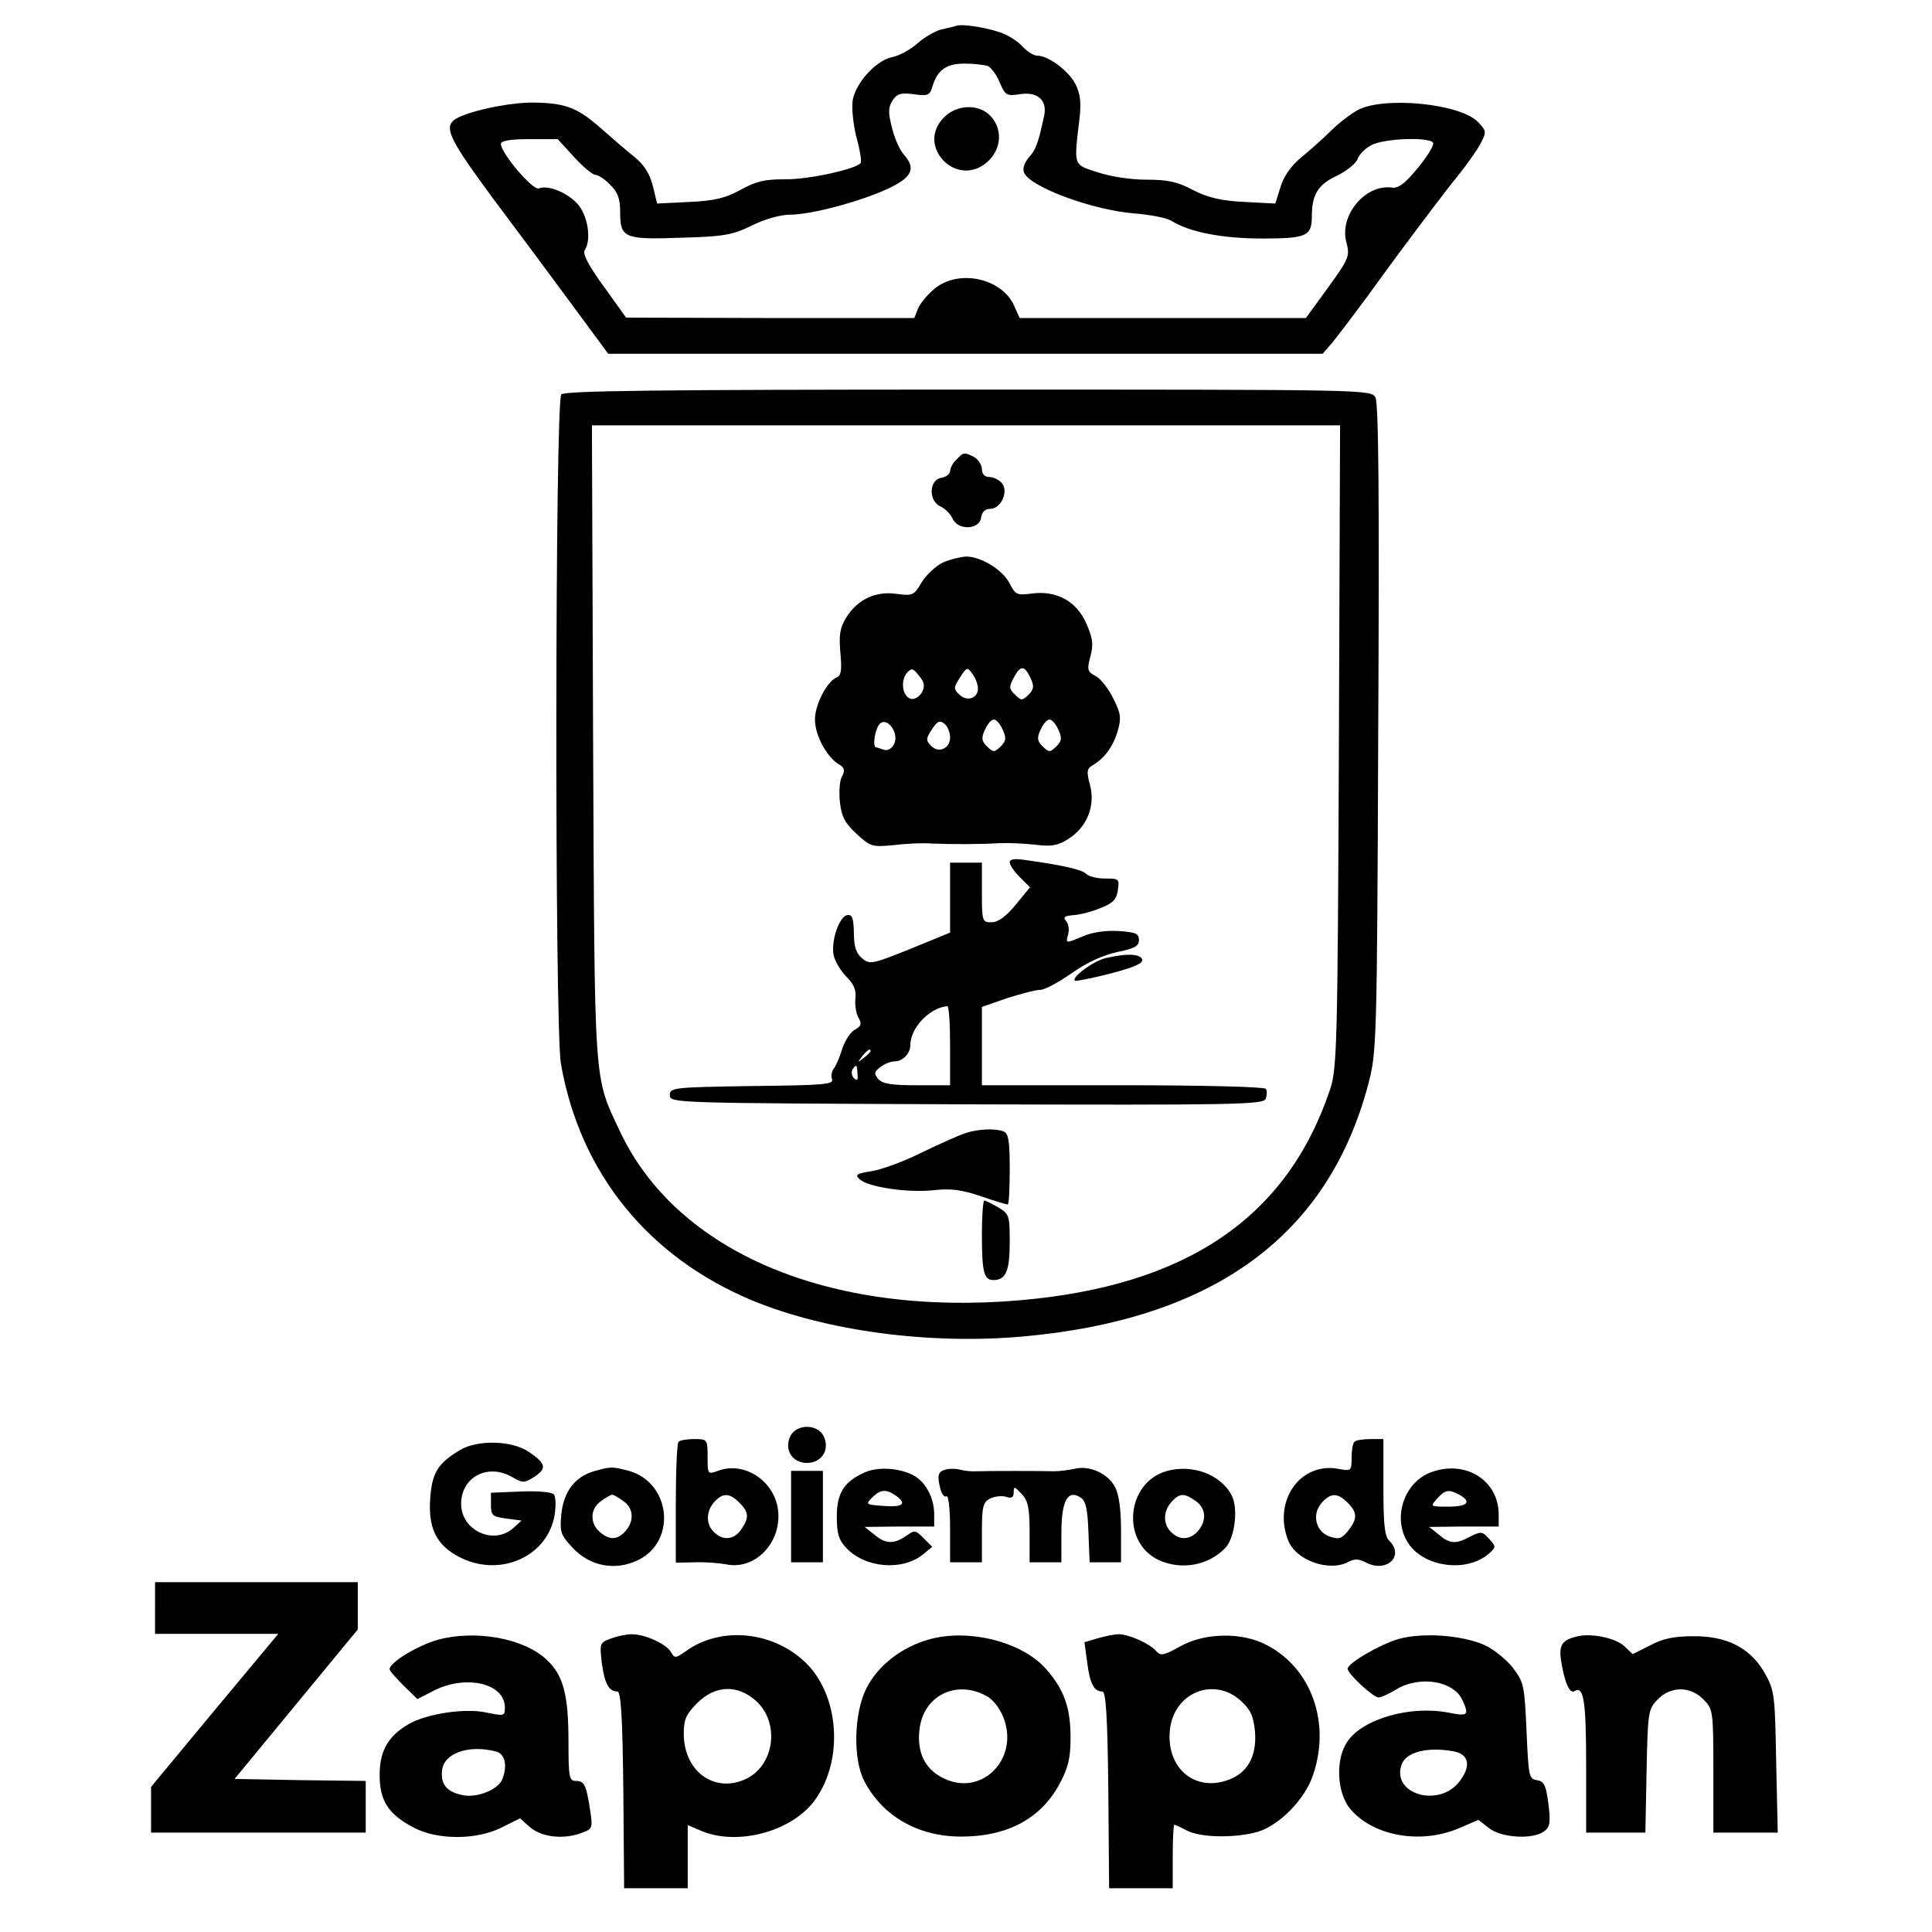 <?xml version="1.0" standalone="no"?>
<!DOCTYPE svg PUBLIC "-//W3C//DTD SVG 20010904//EN"
 "http://www.w3.org/TR/2001/REC-SVG-20010904/DTD/svg10.dtd">
<svg version="1.0" xmlns="http://www.w3.org/2000/svg"
 width="486pt" height="486pt" viewBox="0 0 486 486"
 preserveAspectRatio="xMidYMid meet">
<g transform="translate(0,486) scale(0.1,-0.1)"
fill="#000000" stroke="none">
<path d="M2405 4795 c-5 -2 -22 -6 -37 -9 -15 -4 -42 -19 -60 -35 -18 -16 -47
-32 -65 -35 -40 -9 -90 -64 -98 -108 -3 -18 1 -59 9 -92 9 -32 14 -62 11 -66
-10 -15 -131 -42 -191 -41 -50 0 -72 -5 -110 -26 -38 -21 -65 -28 -129 -31
l-82 -4 -11 45 c-8 31 -22 53 -47 73 -20 16 -57 48 -83 71 -60 53 -90 64 -172
65 -65 0 -172 -24 -198 -44 -25 -21 -9 -52 101 -201 63 -84 153 -205 200 -269
l87 -118 898 0 899 0 20 23 c11 12 78 100 147 196 70 95 147 197 172 227 24
30 51 68 59 84 15 29 14 31 -8 54 -45 45 -232 64 -300 30 -17 -9 -49 -33 -69
-53 -20 -20 -54 -50 -76 -68 -25 -21 -43 -47 -51 -74 l-13 -41 -78 4 c-59 3
-92 11 -129 30 -39 21 -64 26 -118 26 -39 0 -91 8 -123 19 -61 20 -59 13 -44
139 4 38 1 60 -11 83 -17 33 -68 71 -96 71 -9 0 -24 10 -35 21 -10 12 -32 27
-49 34 -33 14 -104 26 -120 20z m80 -101 c8 -4 22 -22 30 -42 14 -32 17 -34
50 -29 44 7 69 -14 62 -52 -15 -70 -21 -88 -39 -107 -11 -13 -16 -28 -12 -38
14 -36 173 -95 279 -103 38 -3 79 -11 91 -18 45 -29 129 -45 229 -45 112 0
125 6 125 56 0 55 16 80 63 102 25 12 48 31 52 42 4 11 19 27 35 35 32 17 145
21 155 6 3 -6 -14 -34 -38 -63 -32 -39 -49 -52 -65 -50 -67 10 -134 -70 -115
-138 9 -35 6 -41 -46 -113 l-56 -77 -360 0 -360 0 -14 31 c-31 70 -141 93
-201 42 -17 -14 -36 -37 -41 -50 l-9 -23 -362 0 -363 1 -56 78 c-40 55 -54 83
-48 92 15 23 10 72 -10 105 -20 33 -79 61 -106 50 -15 -5 -95 89 -95 112 0 8
24 12 72 12 l71 0 41 -45 c23 -25 47 -45 54 -45 7 0 24 -11 37 -25 19 -18 25
-35 25 -68 0 -66 10 -70 153 -65 109 3 130 7 179 31 32 16 72 27 95 27 53 0
174 32 246 65 62 29 72 51 40 87 -10 11 -23 41 -29 66 -10 39 -10 51 1 69 12
18 21 20 54 16 34 -5 40 -3 46 18 13 43 35 59 81 59 23 0 50 -3 59 -6z"/>
<path d="M2375 4565 c-73 -72 32 -181 109 -112 36 32 39 84 6 117 -29 29 -84
27 -115 -5z"/>
<path d="M1412 3868 c-16 -16 -17 -1594 -1 -1684 48 -275 220 -487 483 -596
185 -76 443 -111 679 -90 480 43 768 253 869 635 21 80 22 99 25 894 3 573 1
818 -7 833 -11 20 -15 20 -1023 20 -775 0 -1016 -3 -1025 -12z m1956 -885 c-3
-754 -5 -812 -22 -863 -108 -323 -361 -495 -782 -531 -478 -41 -862 121 -1005
426 -66 141 -63 100 -67 978 l-3 797 941 0 941 0 -3 -807z"/>
<path d="M2406 3704 c-9 -8 -16 -22 -16 -29 0 -7 -10 -15 -22 -17 -31 -4 -33
-59 -2 -72 11 -5 25 -19 30 -30 13 -31 68 -29 72 2 2 14 10 22 23 22 27 0 47
44 29 65 -7 8 -21 15 -31 15 -12 0 -19 7 -19 20 0 10 -9 24 -19 30 -25 13 -27
13 -45 -6z"/>
<path d="M2372 3445 c-17 -8 -41 -30 -53 -49 -20 -34 -23 -35 -63 -30 -53 8
-99 -14 -127 -59 -16 -26 -19 -43 -15 -89 4 -44 2 -57 -9 -62 -24 -9 -55 -68
-55 -106 0 -39 29 -93 59 -112 16 -9 17 -16 9 -31 -6 -11 -8 -40 -5 -66 4 -36
13 -52 42 -79 35 -32 39 -33 93 -28 31 4 75 6 97 4 52 -2 120 -2 170 1 22 1
63 -1 90 -4 40 -5 57 -2 83 15 46 29 68 83 54 135 -9 33 -8 41 5 49 30 17 52
46 64 85 10 34 9 45 -10 83 -12 25 -32 50 -44 57 -22 11 -23 16 -14 50 8 30 6
45 -10 82 -25 57 -75 84 -137 76 -38 -5 -42 -3 -56 25 -18 35 -72 68 -110 68
-14 -1 -40 -7 -58 -15z m-53 -327 c-6 -10 -18 -18 -27 -16 -21 4 -28 44 -11
65 12 13 15 13 31 -7 14 -17 15 -26 7 -42z m141 10 c0 -25 -28 -34 -47 -15
-15 14 -14 18 2 43 17 26 18 27 31 9 8 -10 14 -27 14 -37z m132 27 c10 -21 9
-29 -5 -43 -16 -15 -18 -15 -34 1 -15 14 -15 20 -3 42 17 32 27 32 42 0z
m-343 -167 c-6 -12 -17 -17 -26 -14 -8 3 -17 6 -19 6 -10 0 -3 47 9 59 19 19
50 -24 36 -51z m141 17 c0 -28 -29 -41 -48 -21 -13 13 -13 18 2 41 14 21 20
24 32 14 8 -6 14 -22 14 -34z m132 20 c10 -21 9 -29 -5 -43 -16 -15 -18 -15
-34 0 -14 14 -15 22 -5 43 6 14 16 25 22 25 6 0 16 -11 22 -25z m140 0 c10
-21 9 -29 -5 -43 -16 -15 -18 -15 -34 0 -14 14 -15 22 -5 43 6 14 16 25 22 25
6 0 16 -11 22 -25z"/>
<path d="M2540 2691 c0 -7 11 -23 25 -37 l26 -26 -36 -44 c-25 -30 -44 -44
-61 -44 -23 0 -24 2 -24 75 l0 75 -40 0 -40 0 0 -88 0 -88 -100 -41 c-95 -38
-102 -40 -121 -24 -15 12 -21 29 -21 64 -1 38 -4 47 -17 45 -20 -4 -41 -65
-34 -101 3 -14 17 -38 31 -53 19 -18 26 -34 24 -54 -2 -16 1 -38 7 -49 9 -16
8 -22 -8 -31 -11 -5 -25 -27 -32 -47 -6 -21 -16 -44 -21 -50 -6 -7 -8 -19 -5
-28 5 -13 -22 -15 -201 -17 -199 -3 -207 -4 -207 -23 0 -20 8 -20 746 -23 676
-2 747 -1 753 14 3 9 4 20 0 25 -3 5 -158 9 -360 9 l-354 0 0 99 0 98 63 22
c35 11 72 21 84 21 11 0 46 19 79 42 38 27 78 45 114 53 44 9 55 15 55 30 0
17 -8 20 -52 23 -30 2 -66 -3 -88 -13 -46 -19 -44 -19 -38 5 3 11 1 26 -5 33
-9 10 -4 13 19 15 16 1 47 9 68 18 31 12 40 22 43 45 4 28 3 29 -32 29 -20 0
-41 5 -48 12 -10 10 -55 21 -149 34 -30 5 -43 3 -43 -5z m-150 -461 l0 -100
-84 0 c-65 0 -87 4 -97 16 -11 14 -10 18 6 30 10 8 26 14 35 14 21 0 40 20 40
41 0 43 48 94 93 98 4 1 7 -44 7 -99z m-200 -14 c0 -2 -8 -10 -17 -17 -16 -13
-17 -12 -4 4 13 16 21 21 21 13z m-33 -57 c2 -16 -1 -19 -9 -11 -5 5 -7 15 -4
21 10 15 12 14 13 -10z"/>
<path d="M2782 2450 c-31 -7 -87 -48 -78 -57 2 -2 42 6 89 18 61 16 84 26 80
36 -6 14 -39 15 -91 3z"/>
<path d="M2430 2010 c-14 -4 -63 -26 -109 -48 -45 -23 -103 -44 -128 -48 -38
-6 -43 -9 -31 -20 20 -20 120 -35 187 -28 42 5 71 1 118 -15 34 -12 65 -21 68
-21 3 0 5 40 5 89 0 72 -3 90 -16 95 -21 8 -63 6 -94 -4z"/>
<path d="M2470 1756 c0 -96 5 -116 29 -116 31 0 41 22 41 95 0 67 -1 71 -29
88 -16 9 -32 17 -35 17 -3 0 -6 -38 -6 -84z"/>
<path d="M1989 1249 c-18 -34 3 -69 41 -69 38 0 59 35 41 69 -16 29 -66 29
-82 0z"/>
<path d="M1707 1233 c-4 -3 -7 -73 -7 -155 l0 -149 48 1 c26 1 61 -2 78 -5 74
-16 142 56 131 138 -10 73 -86 122 -151 97 -26 -9 -26 -9 -26 35 0 44 -1 45
-33 45 -19 0 -37 -3 -40 -7z m153 -153 c24 -24 25 -38 4 -68 -18 -26 -46 -28
-68 -6 -21 20 -20 53 1 76 21 23 38 23 63 -2z"/>
<path d="M3407 1233 c-4 -3 -7 -22 -7 -40 0 -33 -1 -34 -33 -28 -96 18 -165
-80 -127 -179 19 -51 103 -81 152 -55 15 8 26 8 43 -1 52 -28 99 15 60 54 -12
11 -15 41 -15 135 l0 121 -33 0 c-19 0 -37 -3 -40 -7z m-17 -153 c25 -25 25
-41 1 -71 -16 -20 -23 -22 -47 -14 -35 13 -45 57 -18 86 22 24 39 24 64 -1z"/>
<path d="M1155 1211 c-55 -33 -69 -58 -73 -124 -5 -79 21 -122 89 -151 99 -40
207 14 224 112 4 25 3 48 -2 53 -6 6 -43 9 -84 7 l-74 -3 0 -30 c0 -27 3 -30
39 -35 l38 -5 -21 -19 c-49 -44 -131 -6 -131 61 0 68 68 103 129 67 26 -15 30
-15 55 1 32 21 30 33 -14 63 -43 29 -131 31 -175 3z"/>
<path d="M1494 1159 c-48 -14 -76 -51 -82 -108 -4 -45 -2 -52 29 -85 43 -46
106 -58 163 -31 99 47 84 195 -22 225 -42 11 -46 11 -88 -1z m74 -75 c26 -18
28 -50 5 -76 -20 -22 -41 -23 -65 -1 -25 22 -23 59 4 77 12 9 25 16 28 16 3 0
16 -7 28 -16z"/>
<path d="M2175 1156 c-52 -23 -70 -52 -70 -111 0 -43 5 -59 24 -79 48 -51 142
-58 193 -16 l23 19 -22 22 c-20 20 -22 21 -44 5 -31 -21 -52 -20 -80 4 l-24
19 88 1 87 0 0 30 c0 39 -18 76 -46 95 -34 22 -94 27 -129 11z m81 -60 c26
-20 14 -28 -37 -24 -41 3 -42 4 -25 21 21 21 36 22 62 3z"/>
<path d="M2378 1163 c-19 -5 -21 -15 -12 -50 4 -13 10 -20 15 -17 5 3 9 -33 9
-80 l0 -86 40 0 40 0 0 75 c0 65 3 76 20 85 12 6 30 8 40 5 15 -5 20 -2 20 11
0 16 2 15 20 -4 16 -17 20 -35 20 -97 l0 -75 40 0 40 0 0 74 c0 81 16 110 48
89 13 -8 18 -28 20 -87 l3 -76 39 0 40 0 0 80 c0 51 -5 91 -15 109 -17 34 -65
56 -102 46 -16 -3 -38 -6 -50 -6 -34 1 -170 1 -195 0 -13 -1 -32 1 -43 4 -11
3 -28 3 -37 0z"/>
<path d="M2933 1159 c-100 -30 -113 -178 -19 -223 58 -27 128 -14 170 32 23
27 31 99 14 131 -28 53 -101 79 -165 60z m75 -75 c26 -18 28 -50 5 -76 -20
-22 -46 -23 -67 -2 -21 20 -20 53 1 76 20 22 32 23 61 2z"/>
<path d="M3601 1157 c-72 -26 -101 -122 -55 -184 41 -55 141 -68 196 -24 22
19 22 20 4 40 -17 19 -21 19 -47 6 -37 -20 -52 -19 -80 5 l-24 19 88 1 87 0 0
30 c0 86 -83 138 -169 107z m70 -57 c32 -18 21 -30 -28 -30 -45 0 -46 0 -28
20 21 23 29 24 56 10z"/>
<path d="M1990 1045 l0 -115 40 0 40 0 0 115 0 115 -40 0 -40 0 0 -115z"/>
<path d="M390 815 l0 -65 155 0 155 0 -160 -192 -160 -193 0 -57 0 -58 270 0
270 0 0 65 0 65 -165 2 -165 3 155 188 155 188 0 60 0 59 -255 0 -255 0 0 -65z"/>
<path d="M1101 735 c-52 -15 -121 -57 -121 -74 0 -4 16 -22 35 -41 l35 -34 43
22 c81 40 177 17 177 -43 0 -22 -2 -22 -46 -13 -54 12 -151 -3 -196 -29 -52
-30 -73 -68 -73 -128 0 -65 22 -99 85 -132 60 -32 159 -32 222 0 l46 23 26
-23 c30 -25 85 -31 131 -13 25 9 26 13 20 53 -10 67 -15 77 -36 77 -17 0 -19
8 -19 98 0 120 -13 168 -55 207 -57 54 -179 76 -274 50z m147 -281 c22 -6 29
-34 16 -69 -10 -26 -62 -48 -99 -41 -41 8 -57 27 -53 63 5 43 67 65 136 47z"/>
<path d="M1536 738 c-27 -10 -28 -12 -22 -62 7 -52 18 -71 39 -71 9 0 13 -63
15 -248 l2 -247 80 0 80 0 0 79 0 80 35 -15 c91 -38 228 -1 285 78 74 102 61
268 -27 349 -82 76 -210 88 -297 26 -27 -19 -29 -19 -38 -3 -12 21 -68 46
-100 45 -13 0 -36 -5 -52 -11z m365 -156 c63 -56 47 -167 -29 -199 -78 -33
-152 23 -152 116 0 36 6 49 34 77 45 45 101 47 147 6z"/>
<path d="M2337 736 c-68 -19 -128 -65 -157 -122 -32 -62 -35 -179 -6 -234 46
-89 136 -140 244 -140 116 0 200 45 247 132 22 41 28 64 28 117 0 75 -16 121
-62 173 -60 68 -194 102 -294 74z m142 -141 c17 -8 35 -30 45 -55 41 -103 -53
-200 -149 -154 -47 22 -69 64 -62 123 9 84 90 126 166 86z"/>
<path d="M2762 739 l-34 -10 7 -52 c7 -53 17 -72 38 -72 9 0 13 -63 15 -248
l2 -247 80 0 80 0 0 80 c0 44 2 80 4 80 2 0 17 -7 32 -15 35 -18 122 -19 178
-3 55 17 119 82 139 143 45 131 -4 269 -117 327 -62 33 -157 31 -218 -4 -42
-23 -48 -24 -60 -11 -16 19 -71 43 -95 42 -10 0 -33 -5 -51 -10z m359 -157
c25 -23 32 -38 36 -78 5 -65 -21 -108 -75 -124 -82 -25 -149 37 -139 129 10
93 110 134 178 73z"/>
<path d="M3518 737 c-48 -14 -128 -61 -128 -75 0 -12 64 -72 78 -72 6 0 26 9
44 20 59 36 145 22 167 -27 17 -38 14 -41 -36 -31 -95 18 -213 -15 -253 -72
-31 -44 -28 -129 7 -171 58 -68 177 -89 273 -48 l49 21 27 -21 c31 -24 109
-29 138 -8 15 11 17 22 11 70 -6 47 -11 56 -29 59 -20 3 -21 10 -26 124 -5
114 -7 123 -34 158 -16 21 -48 47 -72 58 -57 25 -156 32 -216 15z m141 -283
c37 -8 42 -38 11 -77 -51 -64 -168 -31 -145 42 10 34 66 48 134 35z"/>
<path d="M3965 743 c-36 -9 -44 -22 -38 -61 9 -56 22 -84 34 -76 23 14 29 -25
29 -188 l0 -168 74 0 75 0 3 154 c3 148 4 156 27 180 33 35 83 35 116 1 24
-24 25 -28 25 -180 l0 -155 81 0 81 0 -4 178 c-3 167 -4 179 -28 222 -36 64
-95 95 -181 94 -48 0 -77 -6 -108 -23 l-44 -22 -21 20 c-22 21 -86 34 -121 24z"/>
</g>
</svg>

